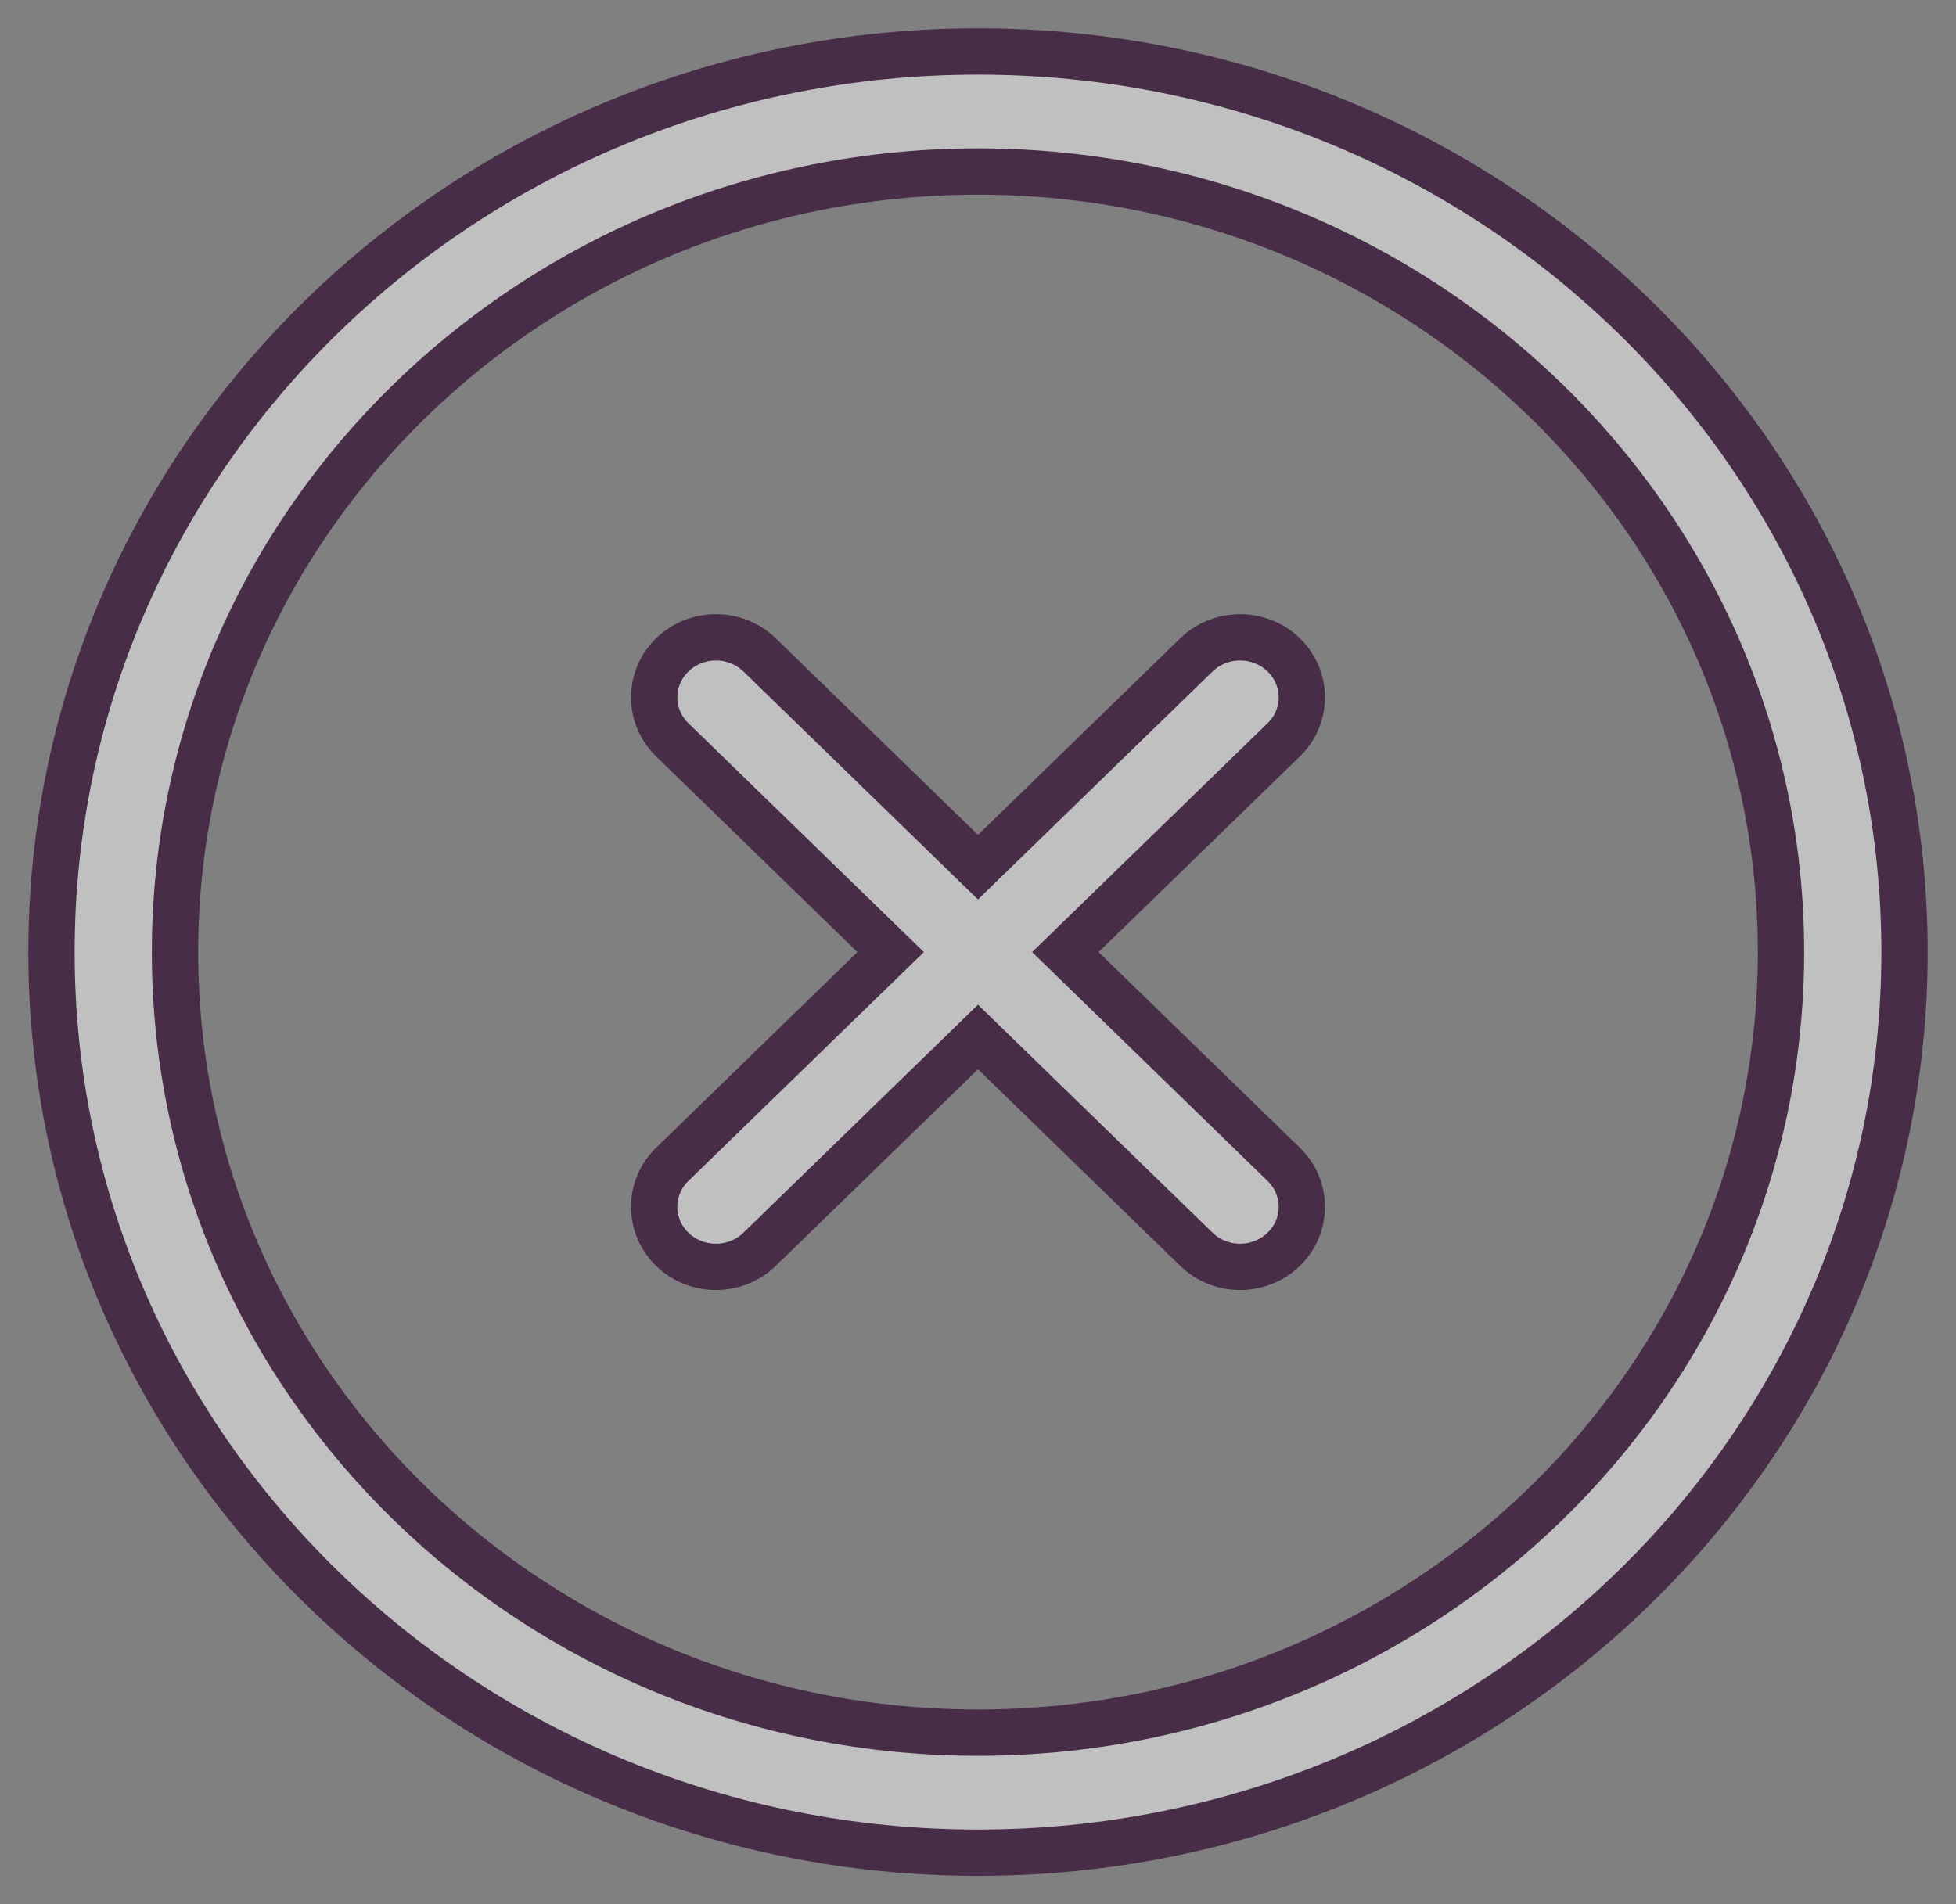 <svg width="38" height="37" viewBox="0 0 38 37" fill="none" xmlns="http://www.w3.org/2000/svg">
<rect x="0" y="0" width="38" height="37" fill="#808080" stroke="none"/>
<path fill-rule="evenodd" clip-rule="evenodd" d="M19 1C9.065 1 1 8.841 1 18.5C1 28.159 9.065 36 19 36C28.935 36 37 28.159 37 18.5C37 8.841 28.935 1 19 1ZM19 3.333C27.61 3.333 34.6 10.129 34.6 18.5C34.6 26.871 27.61 33.667 19 33.667C10.39 33.667 3.4 26.871 3.4 18.5C3.4 10.129 10.39 3.333 19 3.333ZM19 16.85L14.757 12.725C14.289 12.27 13.529 12.27 13.06 12.725C12.592 13.181 12.592 13.92 13.06 14.375L17.303 18.5L13.06 22.625C12.592 23.08 12.592 23.819 13.06 24.275C13.529 24.73 14.289 24.73 14.757 24.275L19 20.15L23.243 24.275C23.711 24.73 24.471 24.73 24.94 24.275C25.408 23.819 25.408 23.08 24.94 22.625L20.697 18.5L24.94 14.375C25.408 13.92 25.408 13.181 24.94 12.725C24.471 12.27 23.711 12.27 23.243 12.725L19 16.85Z" fill="white" fill-opacity="0.5" stroke="#482D49" stroke-width="0.9"/>
</svg>
